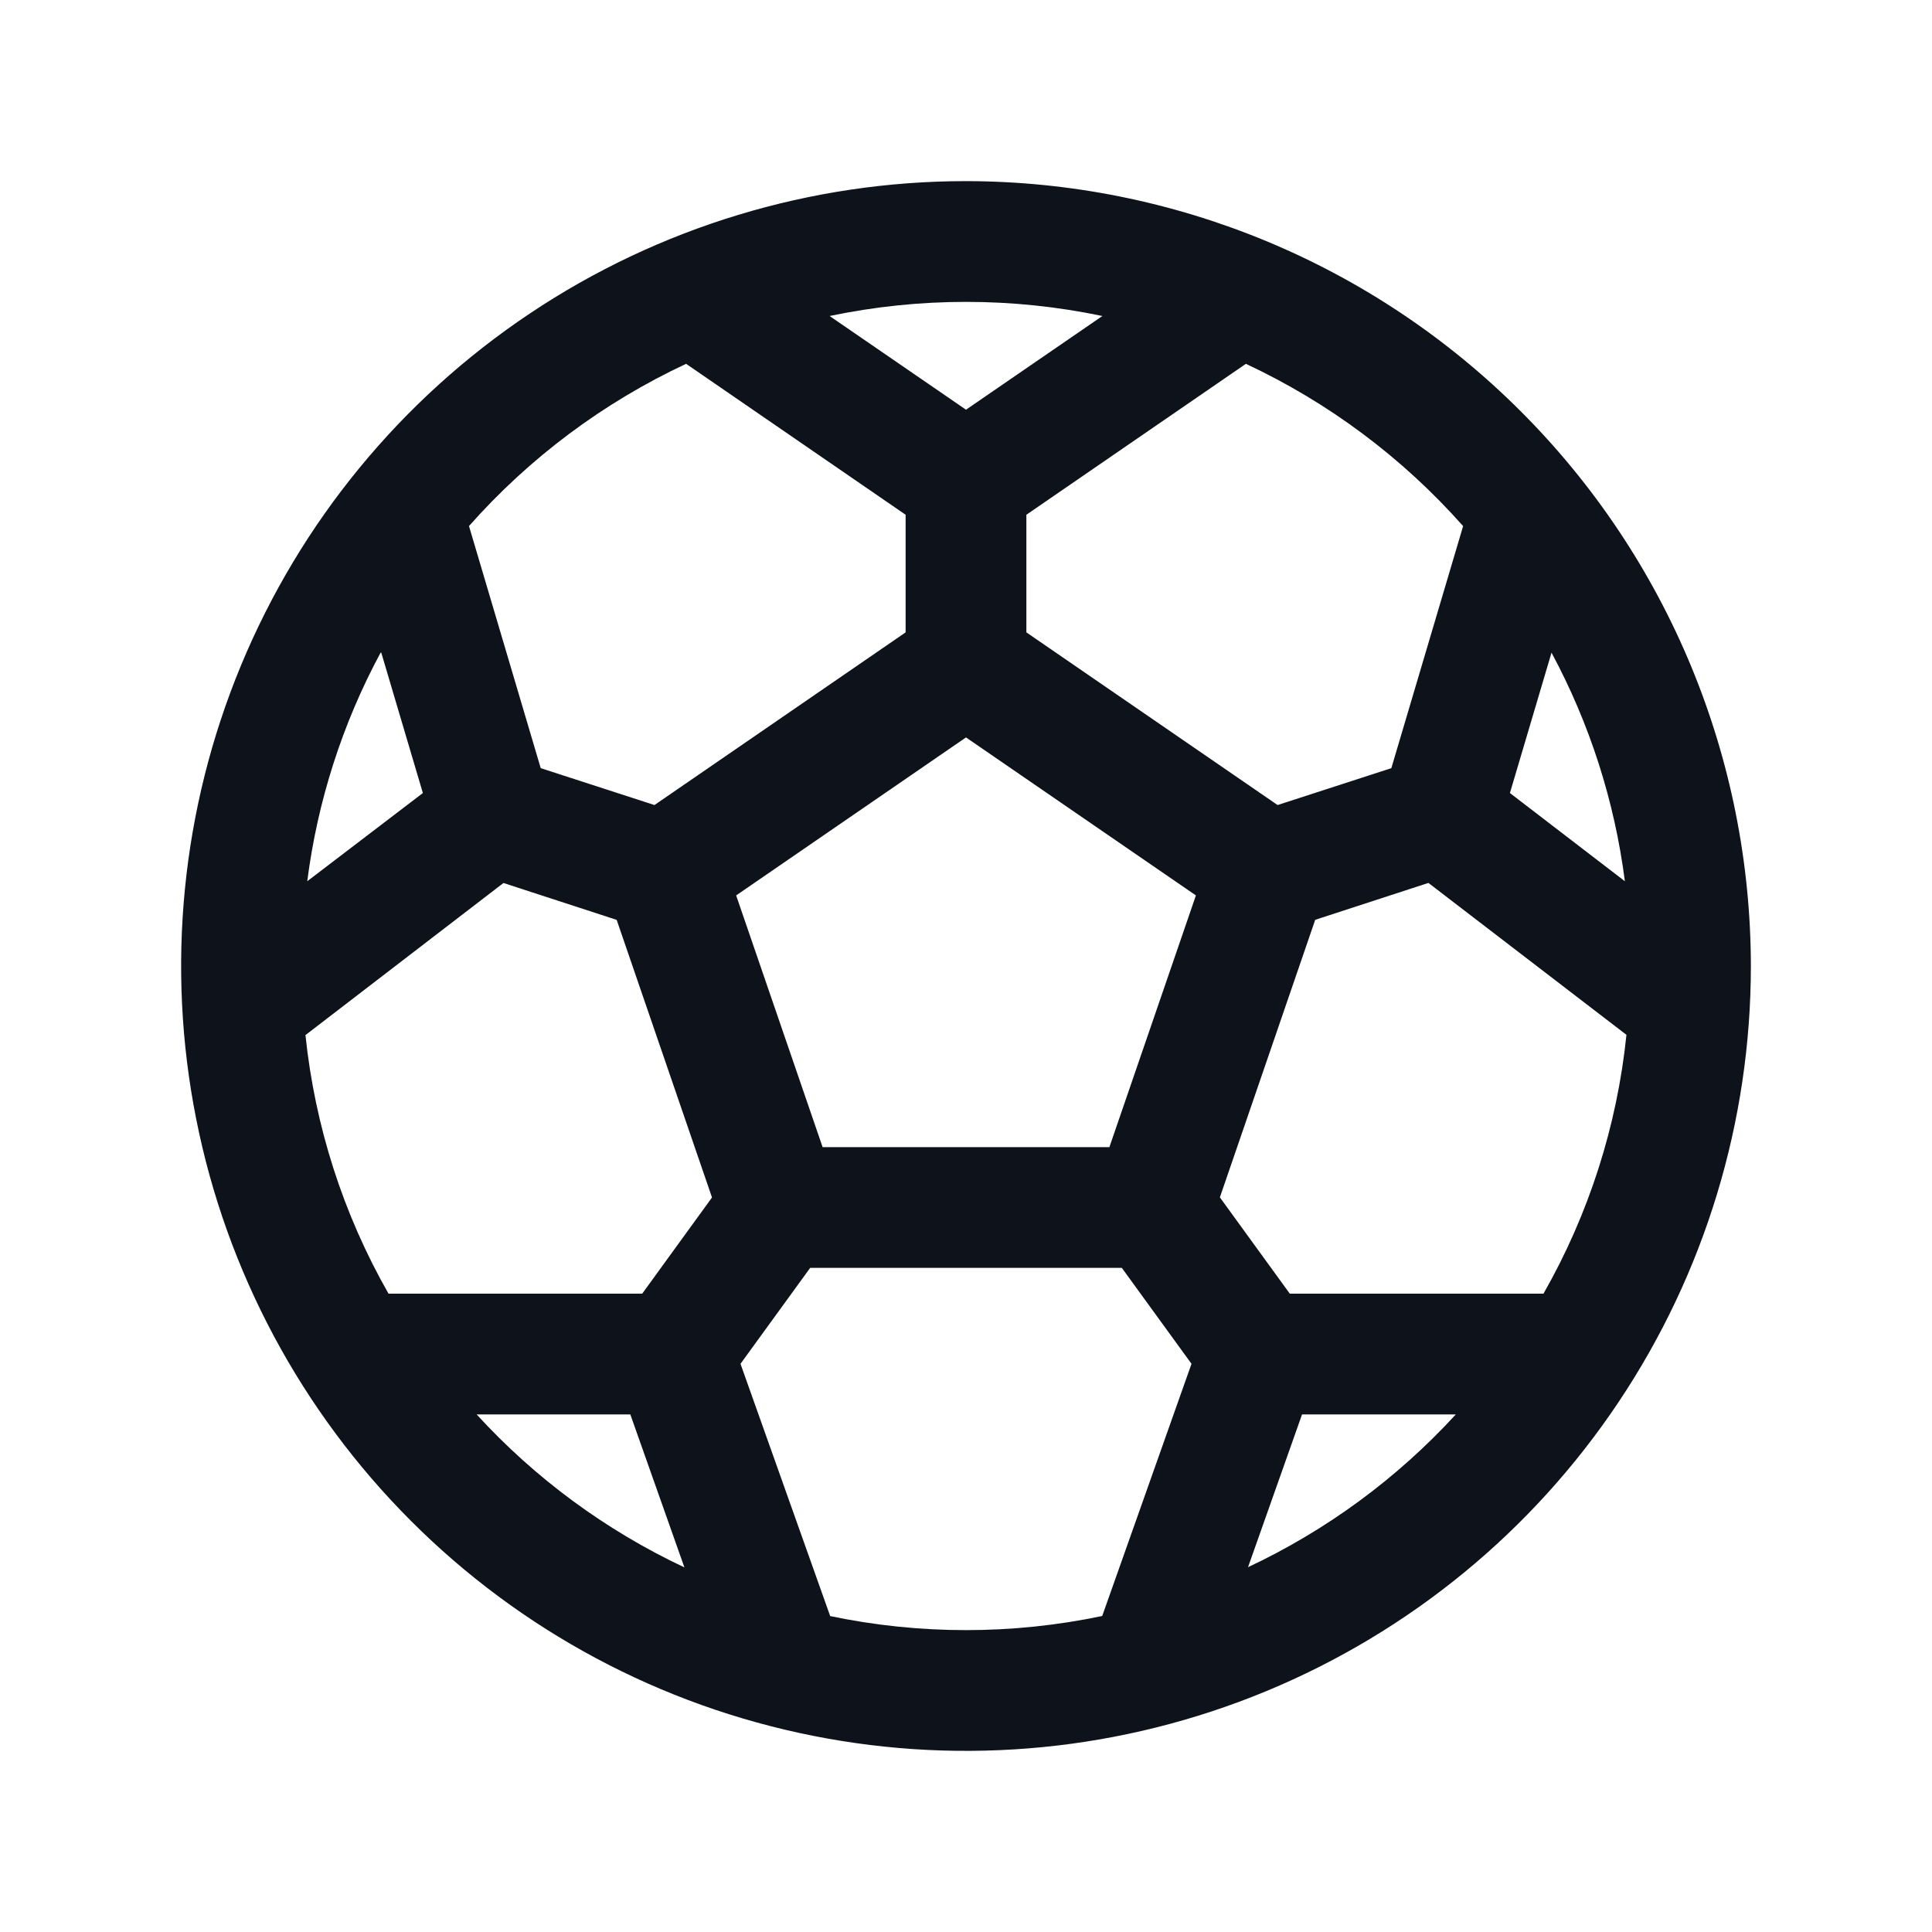 <svg width="32" height="32" viewBox="0 0 32 32" fill="none" xmlns="http://www.w3.org/2000/svg">
<path d="M16 3C13.429 3 10.915 3.762 8.778 5.191C6.64 6.619 4.974 8.65 3.99 11.025C3.006 13.401 2.748 16.014 3.25 18.536C3.751 21.058 4.99 23.374 6.808 25.192C8.626 27.011 10.942 28.249 13.464 28.75C15.986 29.252 18.599 28.994 20.975 28.01C23.35 27.026 25.381 25.36 26.809 23.222C28.238 21.085 29 18.571 29 16C28.996 12.553 27.626 9.249 25.188 6.812C22.751 4.374 19.447 3.004 16 3ZM25.565 21.427H21.363L20.205 19.832L21.784 15.235L23.659 14.624L26.939 17.14C26.784 18.649 26.316 20.109 25.565 21.427ZM5.065 17.14L8.339 14.625L10.214 15.236L11.793 19.834L10.637 21.427H6.435C5.683 20.109 5.215 18.649 5.059 17.14H5.065ZM6.315 10.81L7.004 13.135L5.089 14.596C5.259 13.27 5.67 11.987 6.304 10.81H6.315ZM13.625 19L12.193 14.831L16 12.214L19.808 14.831L18.375 19H13.625ZM25.009 13.135L25.698 10.81C26.331 11.987 26.743 13.27 26.913 14.596L25.009 13.135ZM24.234 8.713L23.045 12.723L21.161 13.334L17 10.474V8.526L20.636 6.026C22.006 6.667 23.23 7.581 24.233 8.713H24.234ZM18.259 5.234L16 6.786L13.741 5.234C15.231 4.922 16.769 4.922 18.259 5.234ZM11.364 6.026L15 8.526V10.474L10.84 13.334L8.956 12.723L7.768 8.713C8.77 7.581 9.994 6.667 11.364 6.026ZM7.894 23.427H10.44L11.336 25.961C10.035 25.349 8.865 24.488 7.894 23.427ZM13.75 26.766L12.265 22.589L13.419 21H18.581L19.735 22.589L18.256 26.766C16.768 27.078 15.232 27.078 13.744 26.766H13.75ZM20.67 25.961L21.566 23.427H24.113C23.139 24.489 21.968 25.349 20.664 25.961H20.67Z" fill="#0E121B"/>
</svg>
